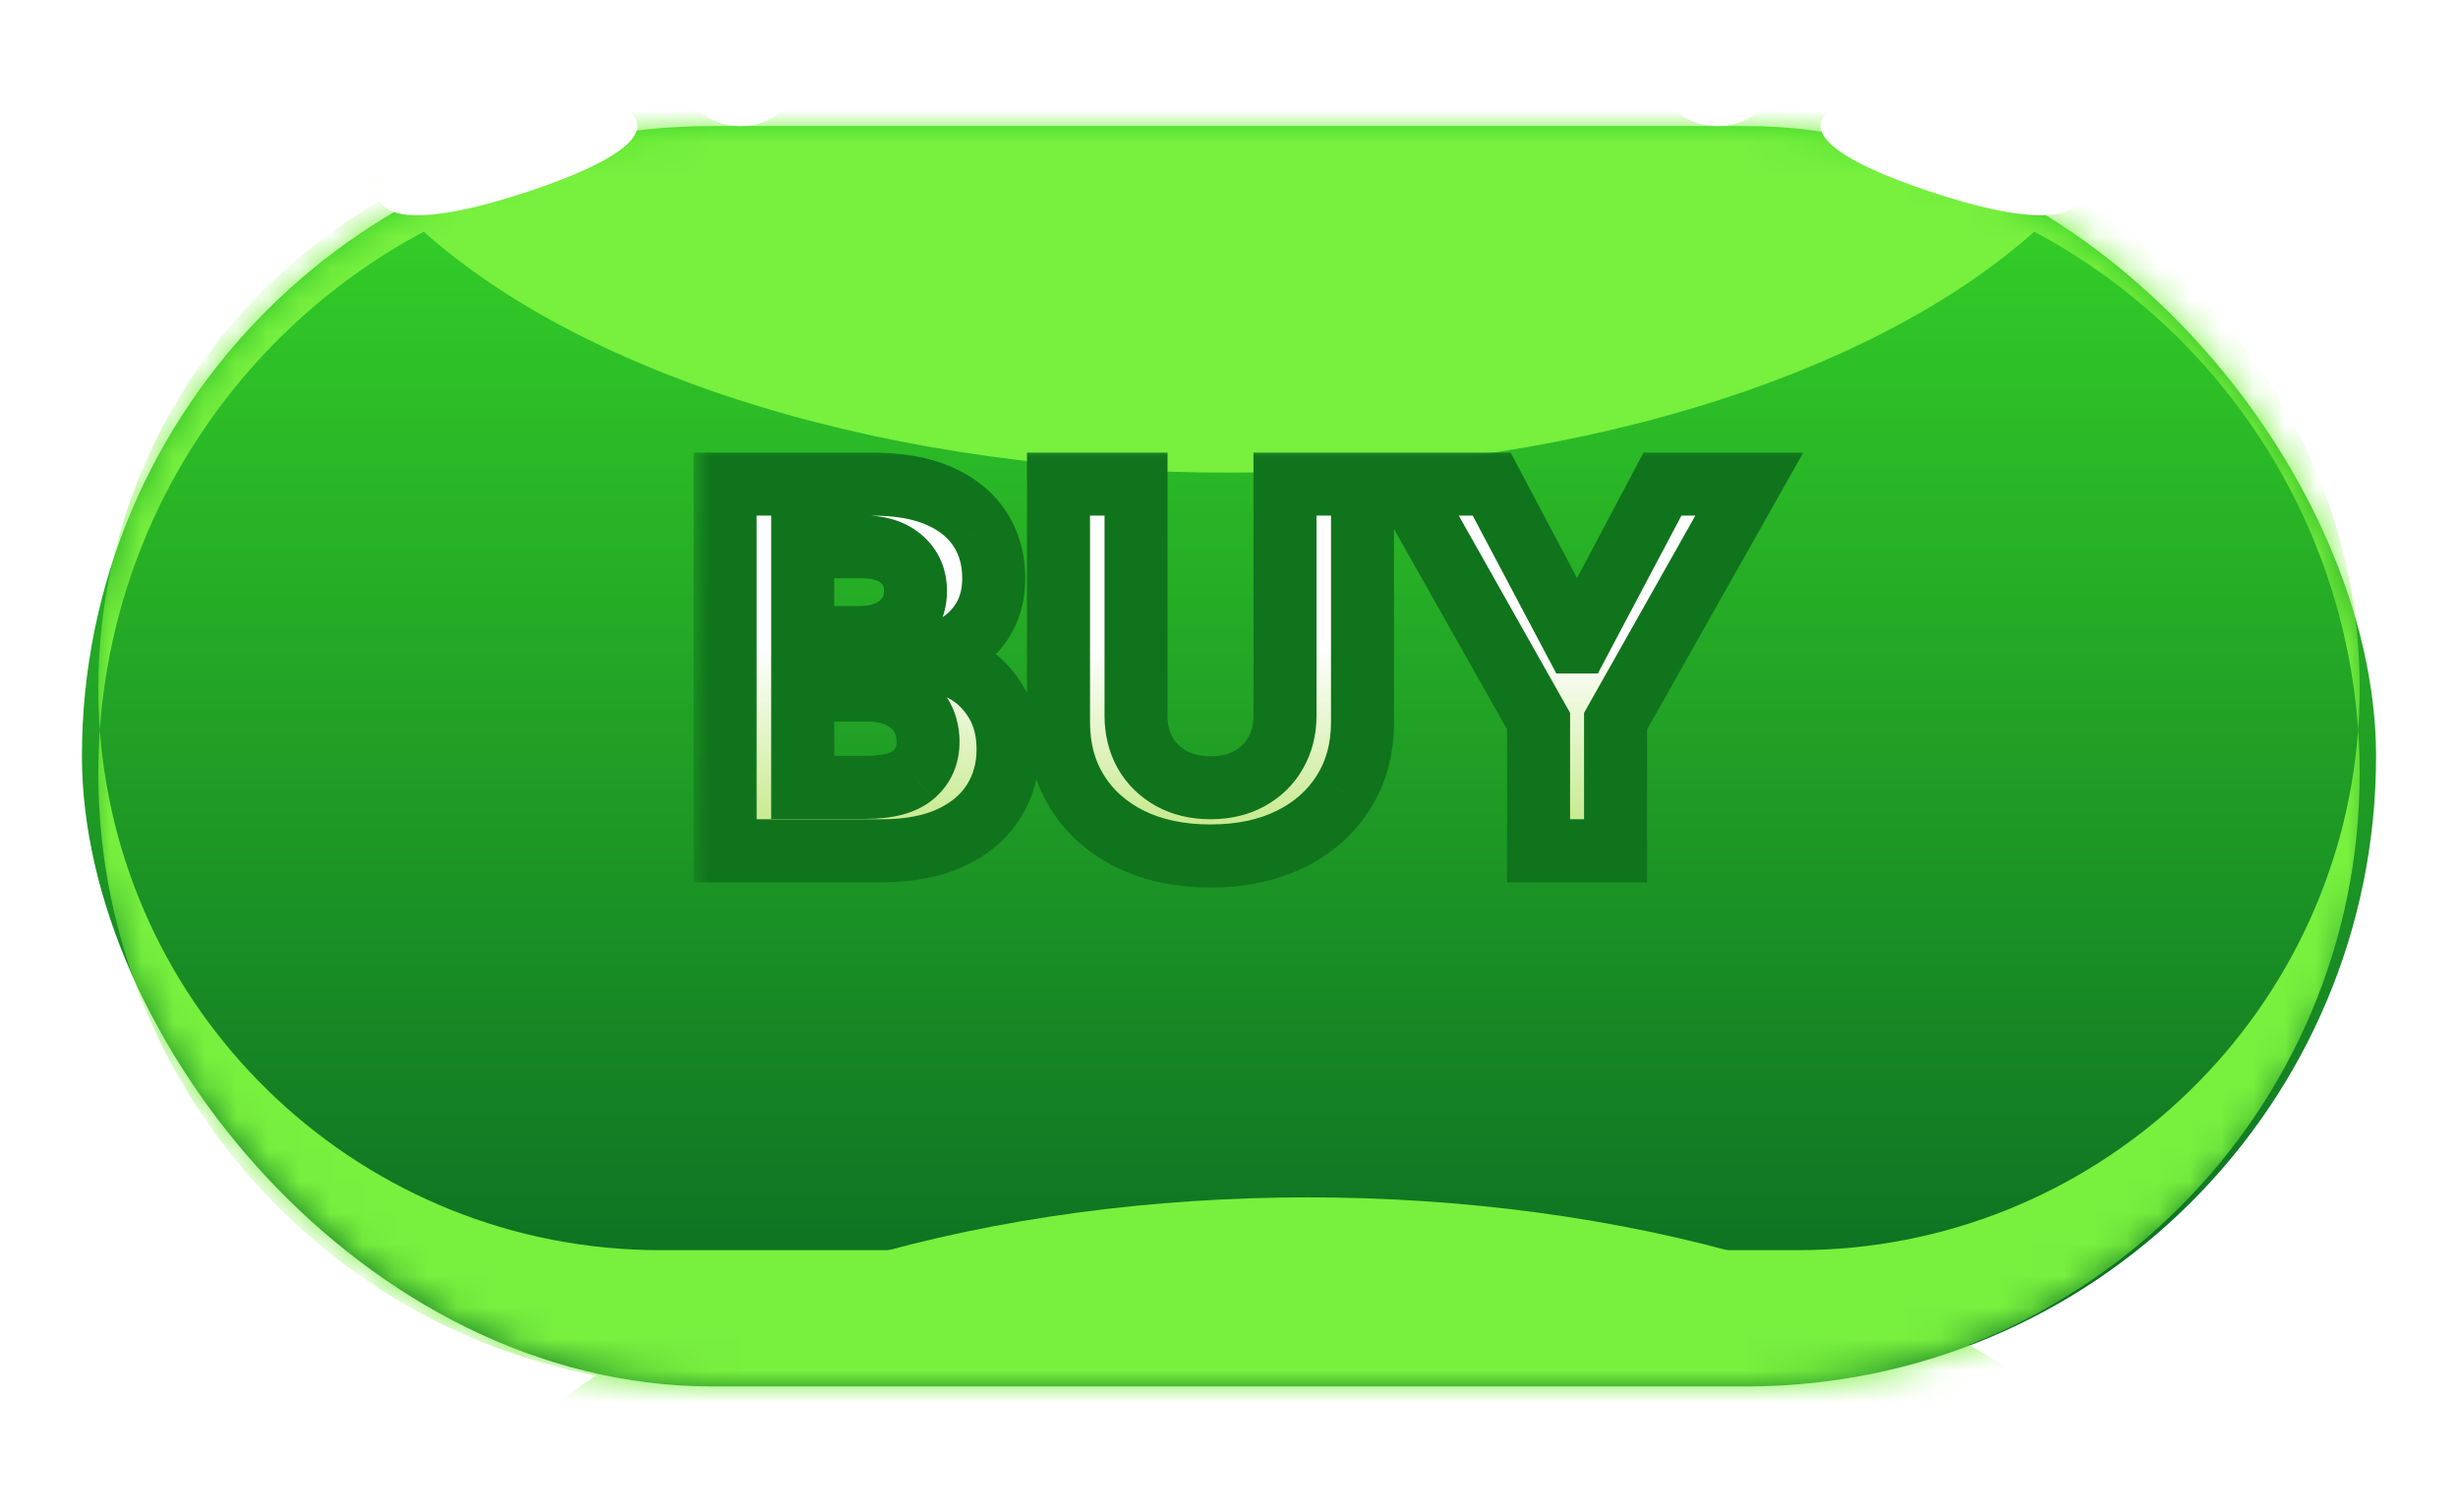 <svg width="78" height="48" viewBox="0 0 78 48" fill="none" xmlns="http://www.w3.org/2000/svg">
<mask id="mask0_227_5155" style="mask-type:alpha" maskUnits="userSpaceOnUse" x="0" y="0" width="78" height="48">
<rect width="78" height="48" fill="#D9D9D9"/>
</mask>
<g mask="url(#mask0_227_5155)">
<g filter="url(#filter0_d_227_5155)">
<rect x="2.6" width="72.8" height="40" rx="20" fill="url(#paint0_linear_227_5155)"/>
<mask id="mask1_227_5155" style="mask-type:alpha" maskUnits="userSpaceOnUse" x="2" y="0" width="74" height="40">
<rect x="2.6" width="72.8" height="40" rx="20" fill="#57DB84"/>
</mask>
<g mask="url(#mask1_227_5155)">
<g filter="url(#filter1_f_227_5155)">
<path fill-rule="evenodd" clip-rule="evenodd" d="M55.42 40C66.168 40 74.88 31.288 74.88 20.541C74.88 20.076 74.864 19.616 74.832 19.16C74.864 18.723 74.88 18.282 74.88 17.838C74.88 7.986 66.894 -1.34266e-06 57.042 -2.99891e-06L20.958 -9.06543e-06C11.106 -1.07217e-05 3.12 7.986 3.12 17.838C3.12 18.282 3.136 18.723 3.168 19.16C3.136 19.616 3.12 20.076 3.12 20.541C3.12 31.288 11.832 40 22.579 40L55.42 40ZM3.168 19.16C3.845 28.394 11.551 35.676 20.958 35.676L57.042 35.676C66.449 35.676 74.155 28.394 74.832 19.16C74.124 9.057 65.703 1.081 55.42 1.081L22.579 1.081C12.297 1.081 3.877 9.057 3.168 19.16Z" fill="#77F03E"/>
</g>
<g filter="url(#filter2_f_227_5155)">
<ellipse cx="39" cy="-4.5" rx="29.64" ry="15.5" fill="#77F03E"/>
</g>
<g filter="url(#filter3_f_227_5155)">
<ellipse cx="41.5" cy="48.5" rx="28.5" ry="14.5" fill="#77F03E"/>
</g>
</g>
</g>
<path d="M18.76 3.078C16.36 2.678 14.093 3.911 13.26 4.578C11.492 5.578 10.76 8.078 16.76 6.078C22.76 4.078 19.26 3.078 18.76 3.078Z" fill="white"/>
<ellipse cx="23.5" cy="3" rx="1.5" ry="1" fill="white"/>
<path d="M59.24 3.078C61.64 2.678 63.907 3.911 64.74 4.578C66.508 5.578 67.24 8.078 61.24 6.078C55.24 4.078 58.74 3.078 59.24 3.078Z" fill="white"/>
<ellipse cx="1.5" cy="1" rx="1.5" ry="1" transform="matrix(-1 0 0 1 56 2)" fill="white"/>
<g filter="url(#filter4_d_227_5155)">
<mask id="path-11-outside-1_227_5155" maskUnits="userSpaceOnUse" x="22" y="12" width="36" height="15" fill="black">
<rect fill="white" x="22" y="12" width="36" height="15"/>
<path d="M23.011 25V13.364H27.671C28.526 13.364 29.241 13.491 29.812 13.744C30.384 13.998 30.814 14.35 31.102 14.801C31.39 15.248 31.534 15.763 31.534 16.347C31.534 16.801 31.443 17.201 31.261 17.546C31.079 17.886 30.829 18.167 30.511 18.386C30.197 18.602 29.837 18.756 29.432 18.847V18.96C29.875 18.979 30.29 19.104 30.676 19.335C31.066 19.566 31.383 19.89 31.625 20.307C31.867 20.72 31.989 21.212 31.989 21.784C31.989 22.401 31.835 22.953 31.528 23.438C31.225 23.919 30.776 24.299 30.182 24.579C29.587 24.86 28.854 25 27.983 25H23.011ZM25.472 22.989H27.477C28.163 22.989 28.663 22.858 28.977 22.597C29.292 22.331 29.449 21.979 29.449 21.54C29.449 21.218 29.371 20.934 29.216 20.688C29.061 20.441 28.839 20.248 28.551 20.108C28.267 19.968 27.928 19.898 27.534 19.898H25.472V22.989ZM25.472 18.233H27.296C27.633 18.233 27.932 18.174 28.193 18.057C28.458 17.936 28.667 17.765 28.818 17.546C28.974 17.326 29.051 17.062 29.051 16.756C29.051 16.335 28.901 15.996 28.602 15.739C28.307 15.481 27.886 15.352 27.341 15.352H25.472V18.233ZM40.777 13.364H43.237V20.921C43.237 21.769 43.035 22.511 42.629 23.148C42.228 23.784 41.665 24.28 40.942 24.636C40.218 24.989 39.376 25.165 38.413 25.165C37.447 25.165 36.603 24.989 35.879 24.636C35.156 24.28 34.593 23.784 34.192 23.148C33.79 22.511 33.59 21.769 33.59 20.921V13.364H36.05V20.71C36.05 21.153 36.146 21.547 36.34 21.892C36.536 22.237 36.813 22.508 37.169 22.704C37.525 22.901 37.94 23 38.413 23C38.891 23 39.305 22.901 39.658 22.704C40.014 22.508 40.288 22.237 40.481 21.892C40.678 21.547 40.777 21.153 40.777 20.71V13.364ZM44.58 13.364H47.335L49.989 18.375H50.102L52.756 13.364H55.511L51.267 20.886V25H48.824V20.886L44.58 13.364Z"/>
</mask>
<path d="M23.011 25V13.364H27.671C28.526 13.364 29.241 13.491 29.812 13.744C30.384 13.998 30.814 14.35 31.102 14.801C31.39 15.248 31.534 15.763 31.534 16.347C31.534 16.801 31.443 17.201 31.261 17.546C31.079 17.886 30.829 18.167 30.511 18.386C30.197 18.602 29.837 18.756 29.432 18.847V18.96C29.875 18.979 30.29 19.104 30.676 19.335C31.066 19.566 31.383 19.89 31.625 20.307C31.867 20.72 31.989 21.212 31.989 21.784C31.989 22.401 31.835 22.953 31.528 23.438C31.225 23.919 30.776 24.299 30.182 24.579C29.587 24.86 28.854 25 27.983 25H23.011ZM25.472 22.989H27.477C28.163 22.989 28.663 22.858 28.977 22.597C29.292 22.331 29.449 21.979 29.449 21.54C29.449 21.218 29.371 20.934 29.216 20.688C29.061 20.441 28.839 20.248 28.551 20.108C28.267 19.968 27.928 19.898 27.534 19.898H25.472V22.989ZM25.472 18.233H27.296C27.633 18.233 27.932 18.174 28.193 18.057C28.458 17.936 28.667 17.765 28.818 17.546C28.974 17.326 29.051 17.062 29.051 16.756C29.051 16.335 28.901 15.996 28.602 15.739C28.307 15.481 27.886 15.352 27.341 15.352H25.472V18.233ZM40.777 13.364H43.237V20.921C43.237 21.769 43.035 22.511 42.629 23.148C42.228 23.784 41.665 24.28 40.942 24.636C40.218 24.989 39.376 25.165 38.413 25.165C37.447 25.165 36.603 24.989 35.879 24.636C35.156 24.28 34.593 23.784 34.192 23.148C33.79 22.511 33.59 21.769 33.59 20.921V13.364H36.05V20.71C36.05 21.153 36.146 21.547 36.34 21.892C36.536 22.237 36.813 22.508 37.169 22.704C37.525 22.901 37.94 23 38.413 23C38.891 23 39.305 22.901 39.658 22.704C40.014 22.508 40.288 22.237 40.481 21.892C40.678 21.547 40.777 21.153 40.777 20.71V13.364ZM44.58 13.364H47.335L49.989 18.375H50.102L52.756 13.364H55.511L51.267 20.886V25H48.824V20.886L44.58 13.364Z" fill="url(#paint1_linear_227_5155)"/>
<path d="M23.011 25H22.011V26H23.011V25ZM23.011 13.364V12.364H22.011V13.364H23.011ZM29.812 13.744L29.407 14.658L29.812 13.744ZM31.102 14.801L30.259 15.339L30.262 15.343L31.102 14.801ZM31.261 17.546L32.144 18.016L32.146 18.012L31.261 17.546ZM30.511 18.386L31.078 19.211L31.08 19.209L30.511 18.386ZM29.432 18.847L29.213 17.871L28.432 18.046V18.847H29.432ZM29.432 18.96H28.432V19.918L29.389 19.959L29.432 18.96ZM30.676 19.335L30.163 20.194L30.167 20.196L30.676 19.335ZM31.625 20.307L30.761 20.81L30.763 20.813L31.625 20.307ZM31.528 23.438L30.683 22.903L30.682 22.904L31.528 23.438ZM30.182 24.579L29.756 23.675H29.756L30.182 24.579ZM25.472 22.989H24.472V23.989H25.472V22.989ZM28.977 22.597L29.617 23.366L29.622 23.361L28.977 22.597ZM29.216 20.688L28.37 21.221V21.221L29.216 20.688ZM28.551 20.108L28.109 21.005L28.113 21.007L28.551 20.108ZM25.472 19.898V18.898H24.472V19.898H25.472ZM25.472 18.233H24.472V19.233H25.472V18.233ZM28.193 18.057L28.603 18.969L28.609 18.966L28.193 18.057ZM28.818 17.546L28.002 16.968L27.995 16.978L28.818 17.546ZM28.602 15.739L27.945 16.492L27.95 16.497L28.602 15.739ZM25.472 15.352V14.352H24.472V15.352H25.472ZM24.011 25V13.364H22.011V25H24.011ZM23.011 14.364H27.671V12.364H23.011V14.364ZM27.671 14.364C28.435 14.364 29 14.478 29.407 14.658L30.218 12.83C29.481 12.503 28.618 12.364 27.671 12.364V14.364ZM29.407 14.658C29.831 14.846 30.094 15.081 30.259 15.339L31.945 14.263C31.535 13.62 30.938 13.15 30.218 12.83L29.407 14.658ZM30.262 15.343C30.435 15.613 30.534 15.936 30.534 16.347H32.534C32.534 15.591 32.345 14.884 31.943 14.26L30.262 15.343ZM30.534 16.347C30.534 16.666 30.471 16.9 30.377 17.079L32.146 18.012C32.415 17.501 32.534 16.937 32.534 16.347H30.534ZM30.379 17.075C30.272 17.275 30.13 17.434 29.943 17.564L31.08 19.209C31.529 18.899 31.887 18.498 32.144 18.016L30.379 17.075ZM29.945 17.562C29.745 17.7 29.505 17.805 29.213 17.871L29.651 19.822C30.169 19.706 30.649 19.505 31.078 19.211L29.945 17.562ZM28.432 18.847V18.96H30.432V18.847H28.432ZM29.389 19.959C29.664 19.971 29.917 20.046 30.163 20.194L31.189 18.477C30.663 18.162 30.086 17.987 29.474 17.961L29.389 19.959ZM30.167 20.196C30.401 20.334 30.598 20.531 30.761 20.81L32.489 19.804C32.167 19.249 31.732 18.798 31.186 18.475L30.167 20.196ZM30.763 20.813C30.899 21.045 30.989 21.355 30.989 21.784H32.989C32.989 21.069 32.836 20.394 32.487 19.8L30.763 20.813ZM30.989 21.784C30.989 22.227 30.881 22.59 30.683 22.903L32.373 23.972C32.789 23.315 32.989 22.576 32.989 21.784H30.989ZM30.682 22.904C30.496 23.2 30.205 23.463 29.756 23.675L30.608 25.484C31.348 25.136 31.955 24.637 32.374 23.971L30.682 22.904ZM29.756 23.675C29.33 23.875 28.753 24 27.983 24V26C28.956 26 29.844 25.844 30.608 25.484L29.756 23.675ZM27.983 24H23.011V26H27.983V24ZM25.472 23.989H27.477V21.989H25.472V23.989ZM27.477 23.989C28.251 23.989 29.036 23.848 29.616 23.366L28.338 21.828C28.29 21.868 28.075 21.989 27.477 21.989V23.989ZM29.622 23.361C30.179 22.892 30.449 22.251 30.449 21.54H28.449C28.449 21.707 28.405 21.771 28.333 21.832L29.622 23.361ZM30.449 21.54C30.449 21.05 30.328 20.577 30.062 20.154L28.37 21.221C28.414 21.291 28.449 21.386 28.449 21.54H30.449ZM30.062 20.154C29.797 19.735 29.427 19.422 28.989 19.209L28.113 21.007C28.251 21.074 28.324 21.148 28.37 21.221L30.062 20.154ZM28.994 19.211C28.543 18.989 28.045 18.898 27.534 18.898V20.898C27.811 20.898 27.992 20.947 28.109 21.005L28.994 19.211ZM27.534 18.898H25.472V20.898H27.534V18.898ZM24.472 19.898V22.989H26.472V19.898H24.472ZM25.472 19.233H27.296V17.233H25.472V19.233ZM27.296 19.233C27.749 19.233 28.192 19.154 28.603 18.969L27.783 17.145C27.672 17.195 27.516 17.233 27.296 17.233V19.233ZM28.609 18.966C29.023 18.777 29.378 18.495 29.641 18.113L27.995 16.978C27.955 17.035 27.894 17.094 27.777 17.147L28.609 18.966ZM29.635 18.123C29.926 17.711 30.051 17.239 30.051 16.756H28.051C28.051 16.886 28.021 16.94 28.002 16.968L29.635 18.123ZM30.051 16.756C30.051 16.066 29.79 15.442 29.255 14.981L27.95 16.497C28.013 16.551 28.051 16.605 28.051 16.756H30.051ZM29.259 14.985C28.721 14.516 28.034 14.352 27.341 14.352V16.352C27.739 16.352 27.892 16.446 27.945 16.492L29.259 14.985ZM27.341 14.352H25.472V16.352H27.341V14.352ZM24.472 15.352V18.233H26.472V15.352H24.472ZM40.777 13.364V12.364H39.777V13.364H40.777ZM43.237 13.364H44.237V12.364H43.237V13.364ZM42.629 23.148L41.786 22.61L41.783 22.614L42.629 23.148ZM40.942 24.636L41.38 25.535L41.383 25.534L40.942 24.636ZM35.879 24.636L35.438 25.534L35.441 25.535L35.879 24.636ZM34.192 23.148L33.346 23.681L34.192 23.148ZM33.59 13.364V12.364H32.59V13.364H33.59ZM36.05 13.364H37.05V12.364H36.05V13.364ZM36.34 21.892L35.467 22.381L35.471 22.388L36.34 21.892ZM37.169 22.704L36.685 23.58H36.685L37.169 22.704ZM39.658 22.704L39.174 21.829L39.17 21.832L39.658 22.704ZM40.481 21.892L39.613 21.396L39.609 21.403L40.481 21.892ZM40.777 14.364H43.237V12.364H40.777V14.364ZM42.237 13.364V20.921H44.237V13.364H42.237ZM42.237 20.921C42.237 21.603 42.077 22.154 41.786 22.61L43.473 23.685C43.993 22.869 44.237 21.935 44.237 20.921H42.237ZM41.783 22.614C41.488 23.083 41.07 23.459 40.5 23.739L41.383 25.534C42.26 25.102 42.968 24.485 43.475 23.681L41.783 22.614ZM40.504 23.737C39.941 24.011 39.253 24.165 38.413 24.165V26.165C39.498 26.165 40.495 25.966 41.38 25.535L40.504 23.737ZM38.413 24.165C37.569 24.165 36.88 24.011 36.317 23.737L35.441 25.535C36.326 25.966 37.326 26.165 38.413 26.165V24.165ZM36.321 23.739C35.751 23.459 35.333 23.083 35.038 22.614L33.346 23.681C33.853 24.485 34.561 25.102 35.438 25.534L36.321 23.739ZM35.038 22.614C34.749 22.157 34.59 21.605 34.59 20.921H32.59C32.59 21.933 32.831 22.866 33.346 23.681L35.038 22.614ZM34.59 20.921V13.364H32.59V20.921H34.59ZM33.59 14.364H36.05V12.364H33.59V14.364ZM35.05 13.364V20.71H37.05V13.364H35.05ZM35.05 20.71C35.05 21.303 35.181 21.869 35.467 22.381L37.212 21.403C37.112 21.225 37.05 21.003 37.05 20.71H35.05ZM35.471 22.388C35.761 22.896 36.173 23.296 36.685 23.58L37.653 21.829C37.453 21.719 37.311 21.577 37.208 21.396L35.471 22.388ZM36.685 23.58C37.212 23.871 37.798 24 38.413 24V22C38.081 22 37.838 21.932 37.653 21.829L36.685 23.58ZM38.413 24C39.03 24 39.619 23.872 40.146 23.577L39.17 21.832C38.992 21.931 38.751 22 38.413 22V24ZM40.142 23.58C40.656 23.295 41.067 22.893 41.354 22.381L39.609 21.403C39.51 21.581 39.372 21.72 39.174 21.829L40.142 23.58ZM41.35 22.388C41.643 21.875 41.777 21.307 41.777 20.71H39.777C39.777 21 39.714 21.219 39.613 21.396L41.35 22.388ZM41.777 20.71V13.364H39.777V20.71H41.777ZM44.58 13.364V12.364H42.867L43.709 13.855L44.58 13.364ZM47.335 13.364L48.219 12.896L47.937 12.364H47.335V13.364ZM49.989 18.375L49.105 18.843L49.387 19.375H49.989V18.375ZM50.102 18.375V19.375H50.704L50.986 18.843L50.102 18.375ZM52.756 13.364V12.364H52.154L51.872 12.896L52.756 13.364ZM55.511 13.364L56.382 13.855L57.224 12.364H55.511V13.364ZM51.267 20.886L50.396 20.395L50.267 20.624V20.886H51.267ZM51.267 25V26H52.267V25H51.267ZM48.824 25H47.824V26H48.824V25ZM48.824 20.886H49.824V20.624L49.695 20.395L48.824 20.886ZM44.58 14.364H47.335V12.364H44.58V14.364ZM46.452 13.832L49.105 18.843L50.872 17.907L48.219 12.896L46.452 13.832ZM49.989 19.375H50.102V17.375H49.989V19.375ZM50.986 18.843L53.639 13.832L51.872 12.896L49.218 17.907L50.986 18.843ZM52.756 14.364H55.511V12.364H52.756V14.364ZM54.64 12.872L50.396 20.395L52.138 21.378L56.382 13.855L54.64 12.872ZM50.267 20.886V25H52.267V20.886H50.267ZM51.267 24H48.824V26H51.267V24ZM49.824 25V20.886H47.824V25H49.824ZM49.695 20.395L45.45 12.872L43.709 13.855L47.953 21.378L49.695 20.395Z" fill="#10741C" mask="url(#path-11-outside-1_227_5155)"/>
</g>
</g>
<defs>
<filter id="filter0_d_227_5155" x="-1.4" y="0" width="80.8" height="48" filterUnits="userSpaceOnUse" color-interpolation-filters="sRGB">
<feFlood flood-opacity="0" result="BackgroundImageFix"/>
<feColorMatrix in="SourceAlpha" type="matrix" values="0 0 0 0 0 0 0 0 0 0 0 0 0 0 0 0 0 0 127 0" result="hardAlpha"/>
<feOffset dy="4"/>
<feGaussianBlur stdDeviation="2"/>
<feComposite in2="hardAlpha" operator="out"/>
<feColorMatrix type="matrix" values="0 0 0 0 0 0 0 0 0 0 0 0 0 0 0 0 0 0 0.25 0"/>
<feBlend mode="normal" in2="BackgroundImageFix" result="effect1_dropShadow_227_5155"/>
<feBlend mode="normal" in="SourceGraphic" in2="effect1_dropShadow_227_5155" result="shape"/>
</filter>
<filter id="filter1_f_227_5155" x="1.12" y="-2" width="75.76" height="44" filterUnits="userSpaceOnUse" color-interpolation-filters="sRGB">
<feFlood flood-opacity="0" result="BackgroundImageFix"/>
<feBlend mode="normal" in="SourceGraphic" in2="BackgroundImageFix" result="shape"/>
<feGaussianBlur stdDeviation="1" result="effect1_foregroundBlur_227_5155"/>
</filter>
<filter id="filter2_f_227_5155" x="-10.64" y="-40" width="99.28" height="71" filterUnits="userSpaceOnUse" color-interpolation-filters="sRGB">
<feFlood flood-opacity="0" result="BackgroundImageFix"/>
<feBlend mode="normal" in="SourceGraphic" in2="BackgroundImageFix" result="shape"/>
<feGaussianBlur stdDeviation="10" result="effect1_foregroundBlur_227_5155"/>
</filter>
<filter id="filter3_f_227_5155" x="5" y="26" width="73" height="45" filterUnits="userSpaceOnUse" color-interpolation-filters="sRGB">
<feFlood flood-opacity="0" result="BackgroundImageFix"/>
<feBlend mode="normal" in="SourceGraphic" in2="BackgroundImageFix" result="shape"/>
<feGaussianBlur stdDeviation="4" result="effect1_foregroundBlur_227_5155"/>
</filter>
<filter id="filter4_d_227_5155" x="23.011" y="13.364" width="32.5" height="13.801" filterUnits="userSpaceOnUse" color-interpolation-filters="sRGB">
<feFlood flood-opacity="0" result="BackgroundImageFix"/>
<feColorMatrix in="SourceAlpha" type="matrix" values="0 0 0 0 0 0 0 0 0 0 0 0 0 0 0 0 0 0 127 0" result="hardAlpha"/>
<feOffset dy="2"/>
<feComposite in2="hardAlpha" operator="out"/>
<feColorMatrix type="matrix" values="0 0 0 0 0.051 0 0 0 0 0.405 0 0 0 0 0.094 0 0 0 1 0"/>
<feBlend mode="normal" in2="BackgroundImageFix" result="effect1_dropShadow_227_5155"/>
<feBlend mode="normal" in="SourceGraphic" in2="effect1_dropShadow_227_5155" result="shape"/>
</filter>
<linearGradient id="paint0_linear_227_5155" x1="44.327" y1="5.99788e-07" x2="44.327" y2="43.333" gradientUnits="userSpaceOnUse">
<stop stop-color="#36D528"/>
<stop offset="0.855" stop-color="#0D7023"/>
<stop offset="0.975" stop-color="#238E2E"/>
</linearGradient>
<linearGradient id="paint1_linear_227_5155" x1="39" y1="10" x2="39" y2="29" gradientUnits="userSpaceOnUse">
<stop offset="0.45" stop-color="white"/>
<stop offset="1" stop-color="#97D82D"/>
</linearGradient>
</defs>
</svg>
